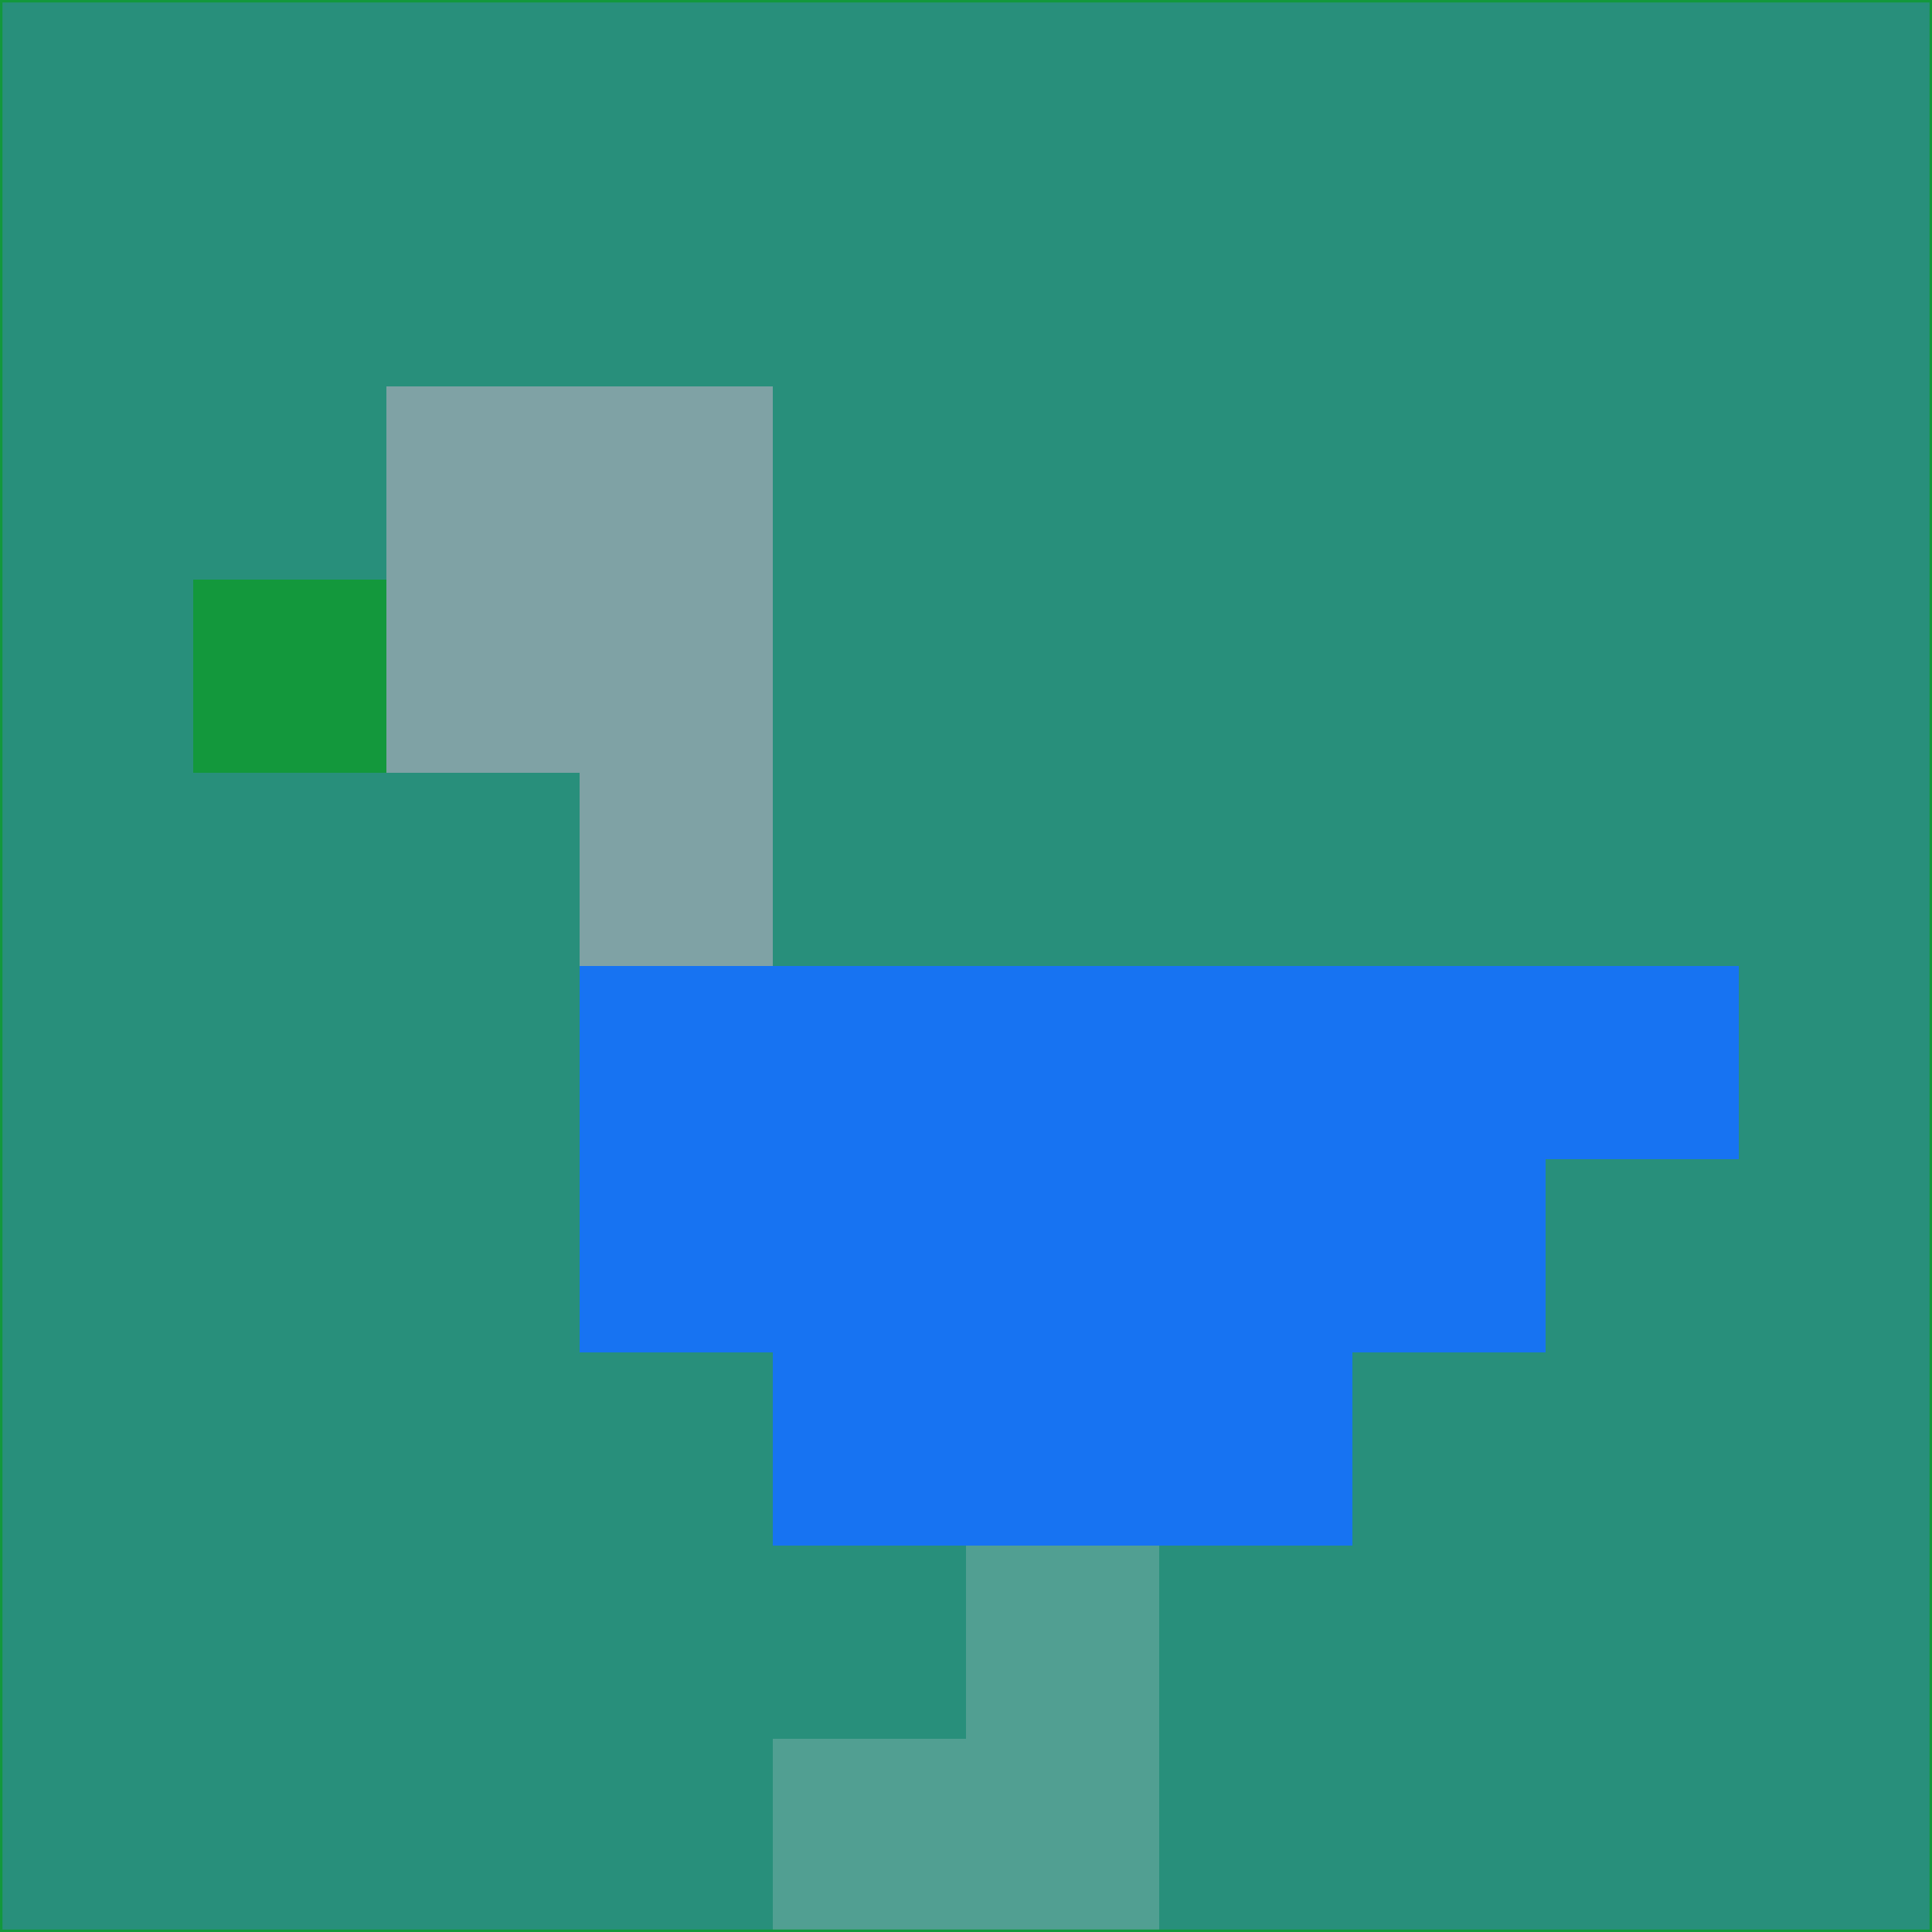 <svg xmlns="http://www.w3.org/2000/svg" version="1.1" width="785" height="785">
  <title>'goose-pfp-694263' by Dmitri Cherniak (Cyberpunk Edition)</title>
  <desc>
    seed=145844
    backgroundColor=#288f7b
    padding=20
    innerPadding=0
    timeout=500
    dimension=1
    border=false
    Save=function(){return n.handleSave()}
    frame=12

    Rendered at 2024-09-15T22:37:00.952Z
    Generated in 1ms
    Modified for Cyberpunk theme with new color scheme
  </desc>
  <defs/>
  <rect width="100%" height="100%" fill="#288f7b"/>
  <g>
    <g id="0-0">
      <rect x="0" y="0" height="785" width="785" fill="#288f7b"/>
      <g>
        <!-- Neon blue -->
        <rect id="0-0-2-2-2-2" x="157" y="157" width="157" height="157" fill="#7fa2a5"/>
        <rect id="0-0-3-2-1-4" x="235.5" y="157" width="78.5" height="314" fill="#7fa2a5"/>
        <!-- Electric purple -->
        <rect id="0-0-4-5-5-1" x="314" y="392.5" width="392.5" height="78.5" fill="#1773f2"/>
        <rect id="0-0-3-5-5-2" x="235.5" y="392.5" width="392.5" height="157" fill="#1773f2"/>
        <rect id="0-0-4-5-3-3" x="314" y="392.5" width="235.5" height="235.5" fill="#1773f2"/>
        <!-- Neon pink -->
        <rect id="0-0-1-3-1-1" x="78.5" y="235.5" width="78.5" height="78.5" fill="#13983c"/>
        <!-- Cyber yellow -->
        <rect id="0-0-5-8-1-2" x="392.5" y="628" width="78.5" height="157" fill="#519f92"/>
        <rect id="0-0-4-9-2-1" x="314" y="706.5" width="157" height="78.5" fill="#519f92"/>
      </g>
      <rect x="0" y="0" stroke="#13983c" stroke-width="2" height="785" width="785" fill="none"/>
    </g>
  </g>
  <script xmlns=""/>
</svg>
